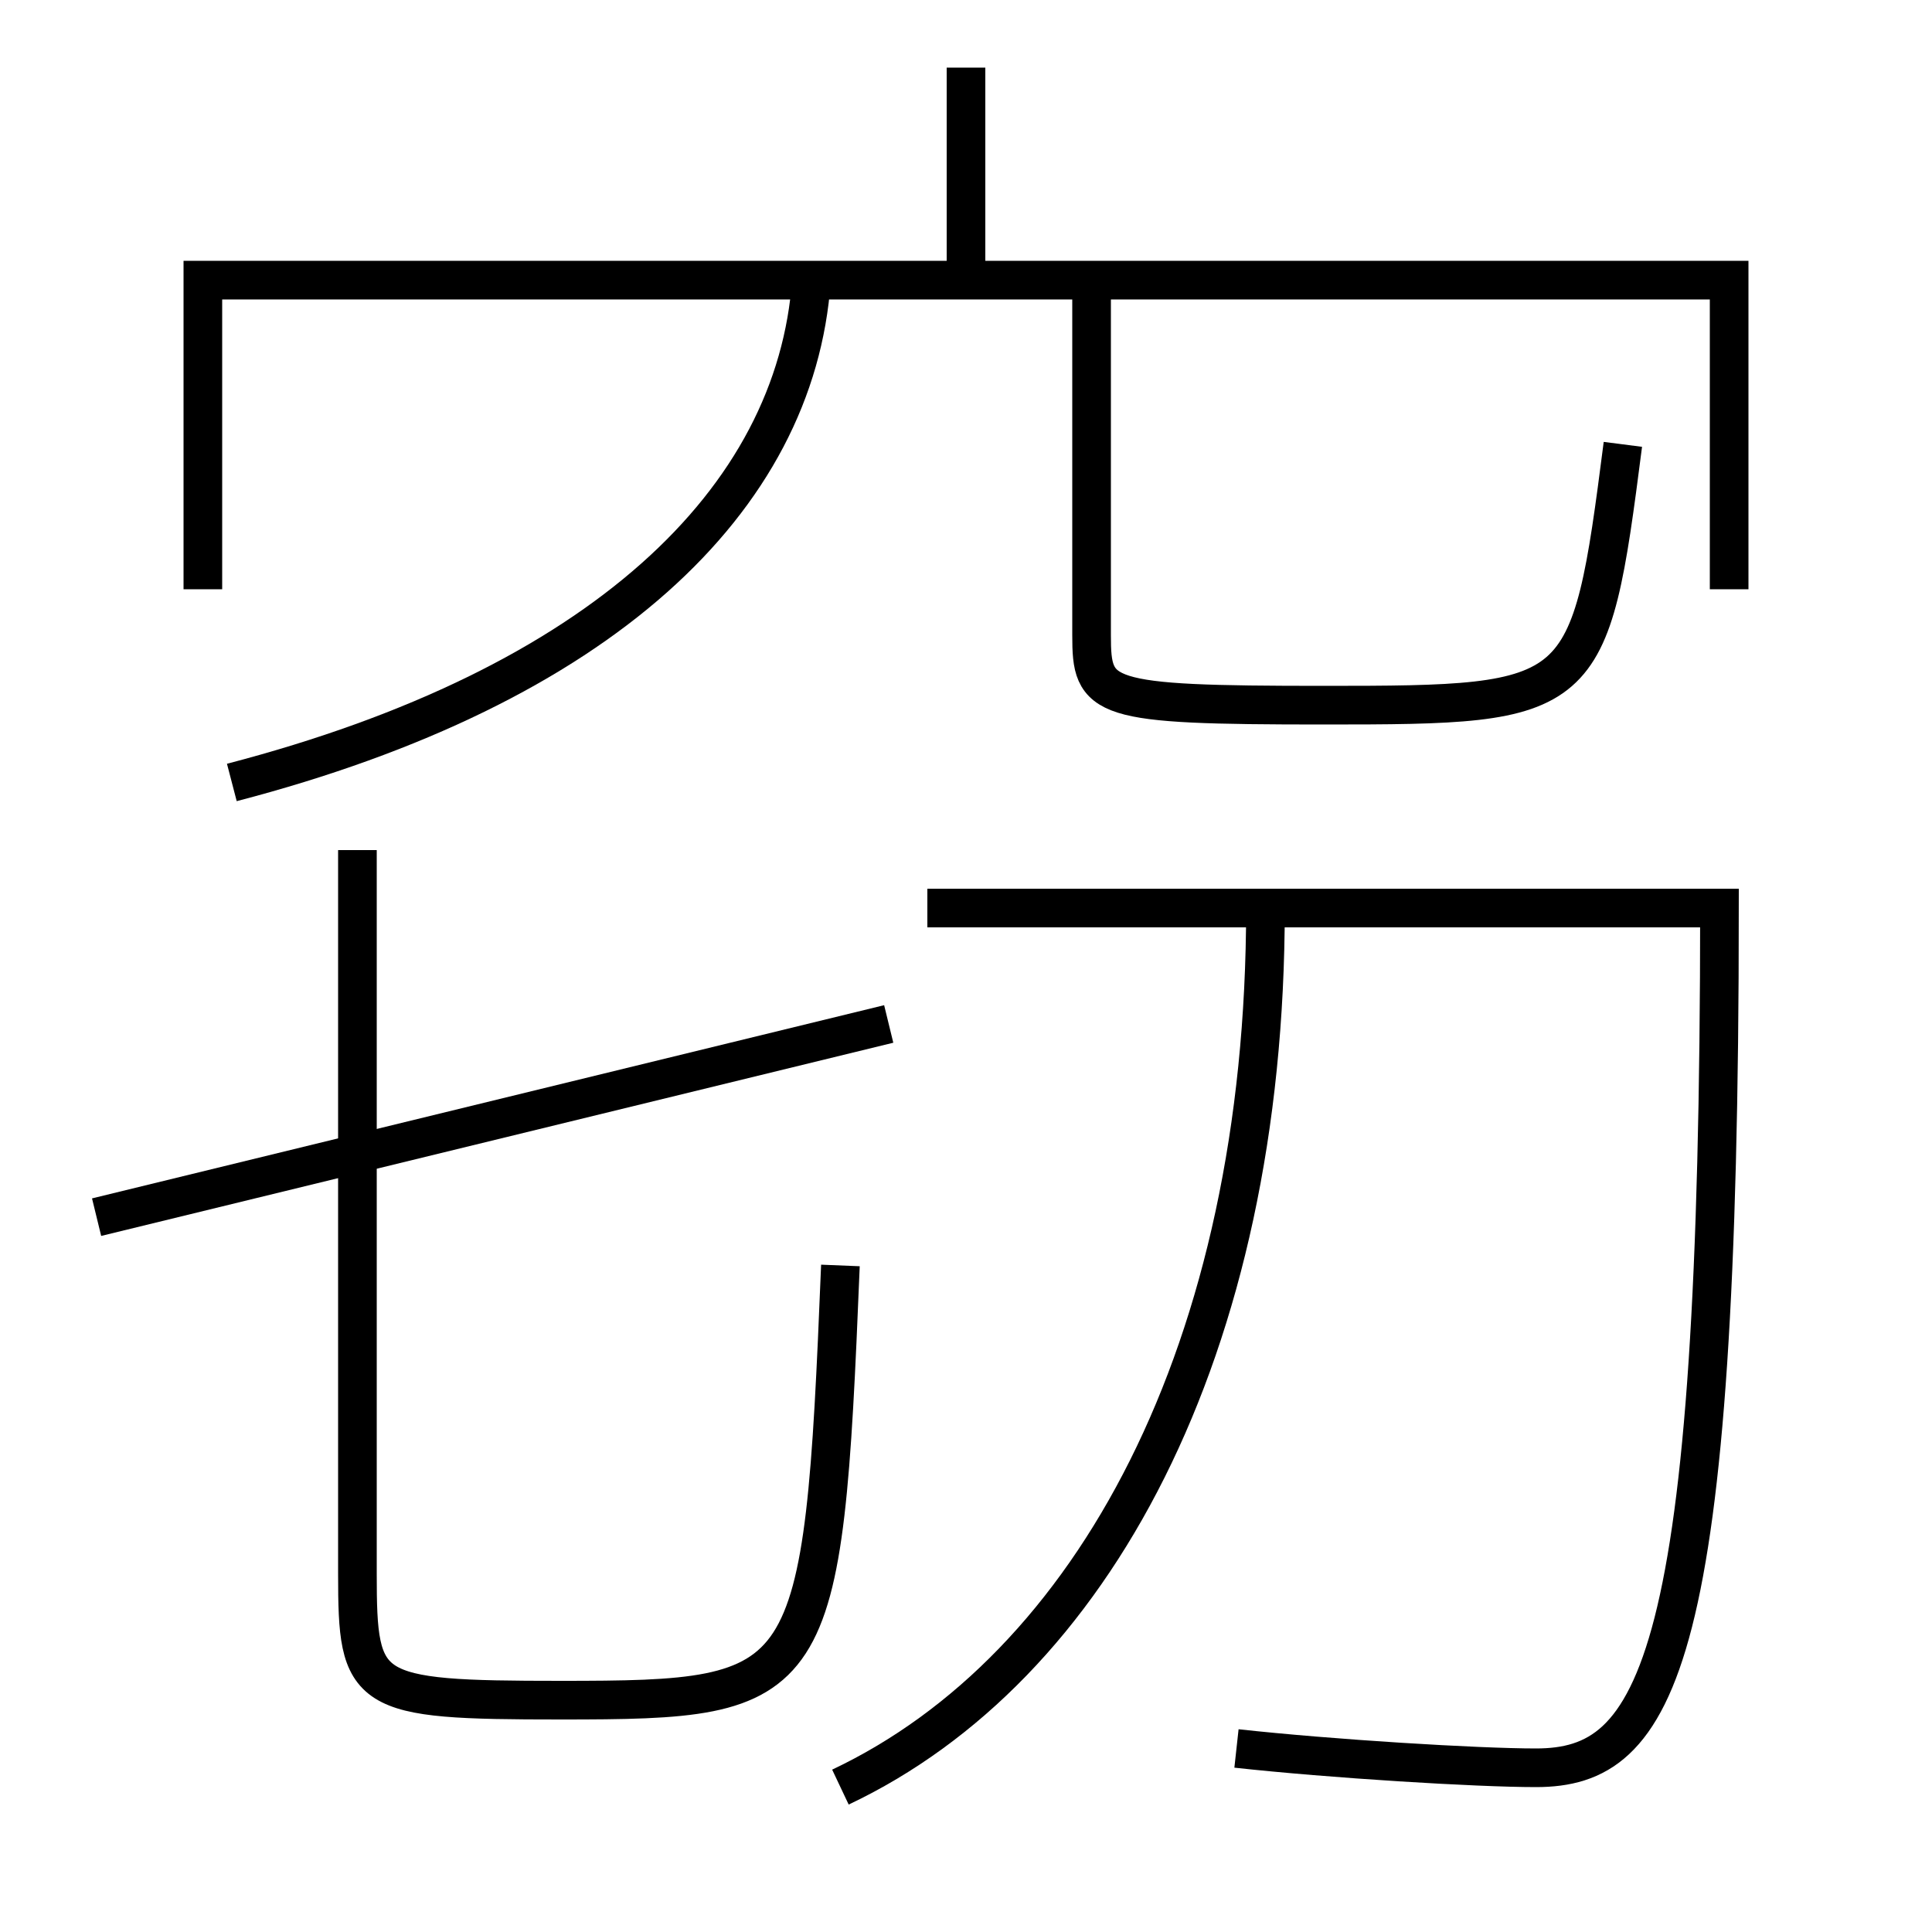 <?xml version='1.0' encoding='utf-8'?>
<svg xmlns="http://www.w3.org/2000/svg" height="100px" version="1.0" viewBox="0 0 100 100" width="100px" x="0px" y="0px">
<line fill="none" stroke="#000000" stroke-width="2" x1="50" x2="50" y1="14.5" y2="3.5" /><line fill="none" stroke="#000000" stroke-width="2" x1="5" x2="46" y1="63" y2="53" /><polyline fill="none" points="89.5,30.5 89.5,14.5 10.5,14.5 10.5,30.5" stroke="#000000" stroke-width="2" /><path d="M56.5,14.5 v18.38 c0,3.319 0.416,3.62 12,3.62 c13.594,0 13.783,-0.138 15.5,-13.5" fill="none" stroke="#000000" stroke-width="2" /><path d="M12,40.5 c19.094,-4.975 29.202,-14.595 30,-26" fill="none" stroke="#000000" stroke-width="2" /><path d="M43.5,92.5 c13.029,-6.166 22,-22.602 22,-45.5" fill="none" stroke="#000000" stroke-width="2" /><path d="M48,47 h41.0 c0,39.241 -3.209,44.5 -9.5,44.5 c-3.05,0 -10.574,-0.46 -15.5,-1" fill="none" stroke="#000000" stroke-width="2" /><path d="M18.5,44 v37.449 c0,6.238 0.353,6.551 10.5,6.551 c13.205,0 13.602,-0.396 14.5,-22.5" fill="none" stroke="#000000" stroke-width="2" /></svg>